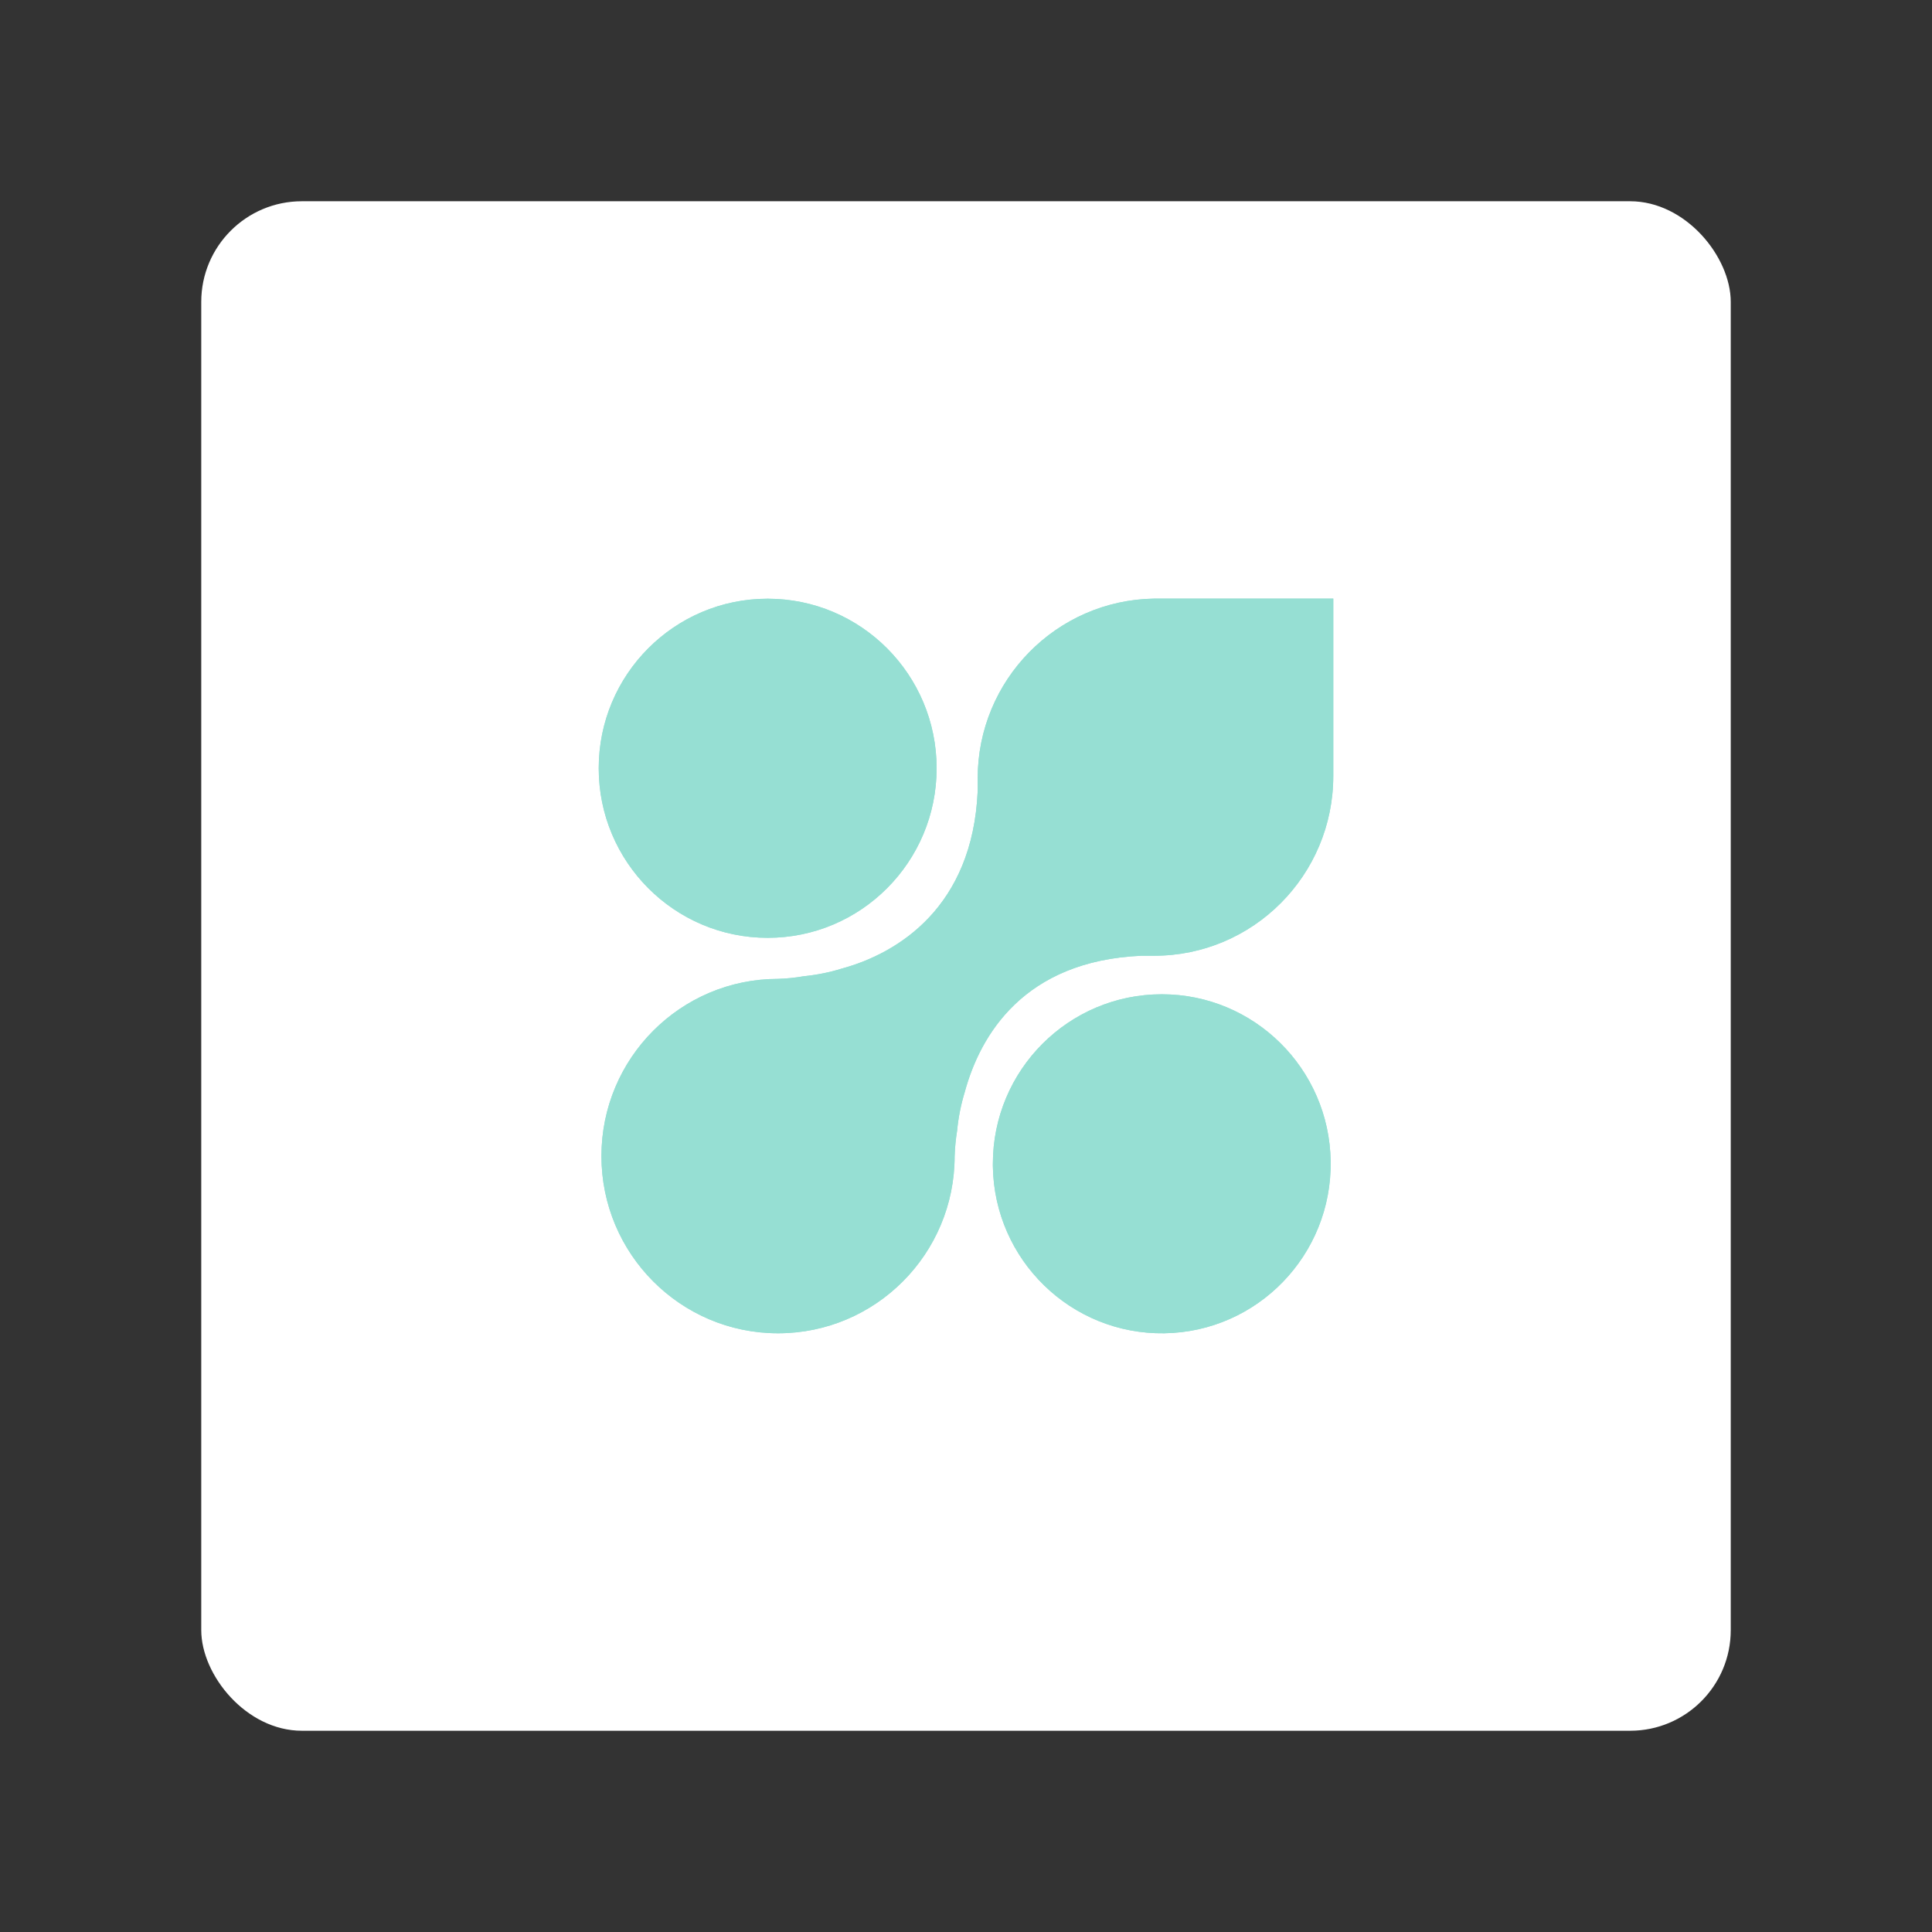 <?xml version="1.0" encoding="UTF-8"?><svg id="a" xmlns="http://www.w3.org/2000/svg" width="192" height="192" xmlns:xlink="http://www.w3.org/1999/xlink" viewBox="0 0 192 192"><rect x="0" y="0" width="192" height="192" fill="#333333" stroke="none"/><defs><clipPath id="d"><path d="m132.5,59.5v17.61c0,9.87-7.97,17.87-17.8,17.87h-1.27c-11.7.51-16.02,7.91-17.55,13.53-.38,1.25-.64,2.53-.76,3.83-.14.84-.22,1.7-.25,2.55,0,9.73-7.86,17.61-17.55,17.61s-17.55-7.89-17.55-17.61,7.86-17.61,17.55-17.61h0c.85-.03,1.7-.11,2.54-.26,1.29-.13,2.57-.38,3.82-.77,5.6-1.53,12.97-6.13,13.48-17.61v-1.28c0-9.77,7.82-17.73,17.55-17.87h17.8Zm-33.83,56.41c.14,9.3,7.77,16.73,17.04,16.59,9.27-.14,16.67-7.8,16.53-17.1-.14-9.2-7.61-16.59-16.78-16.59-9.27,0-16.79,7.54-16.79,16.84,0,.09,0,.17,0,.26Zm-39.17-39.56c0,9.3,7.52,16.85,16.79,16.85s16.79-7.54,16.79-16.85-7.52-16.85-16.79-16.85-16.79,7.54-16.79,16.85Z" style="fill:#96dfd3;"/></clipPath></defs><g id="b"><g id="c"><rect x="20" y="20" width="152" height="152" rx="10" ry="10" style="fill:#fff;"/><path d="m132.5,59.5v17.61c0,9.87-7.97,17.87-17.8,17.87h-1.27c-11.7.51-16.02,7.91-17.55,13.53-.38,1.25-.64,2.53-.76,3.83-.14.84-.22,1.7-.25,2.55,0,9.73-7.86,17.61-17.55,17.61s-17.55-7.89-17.55-17.61,7.86-17.61,17.55-17.61h0c.85-.03,1.7-.11,2.54-.26,1.29-.13,2.57-.38,3.82-.77,5.6-1.53,12.97-6.13,13.48-17.61v-1.28c0-9.77,7.82-17.73,17.55-17.87h17.8Zm-33.83,56.41c.14,9.3,7.77,16.73,17.04,16.59,9.27-.14,16.67-7.8,16.53-17.1-.14-9.2-7.61-16.59-16.78-16.59-9.27,0-16.79,7.54-16.79,16.84,0,.09,0,.17,0,.26Zm-39.17-39.56c0,9.3,7.52,16.85,16.79,16.85s16.79-7.54,16.79-16.85-7.52-16.85-16.79-16.85-16.79,7.54-16.79,16.85Z" style="fill:#96dfd3;"/><g style="clip-path:url(#d);"><path d="m54.67,53.37h86.74v87.04H54.67V53.37Z" style="fill:#96dfd3;"/></g></g></g></svg>